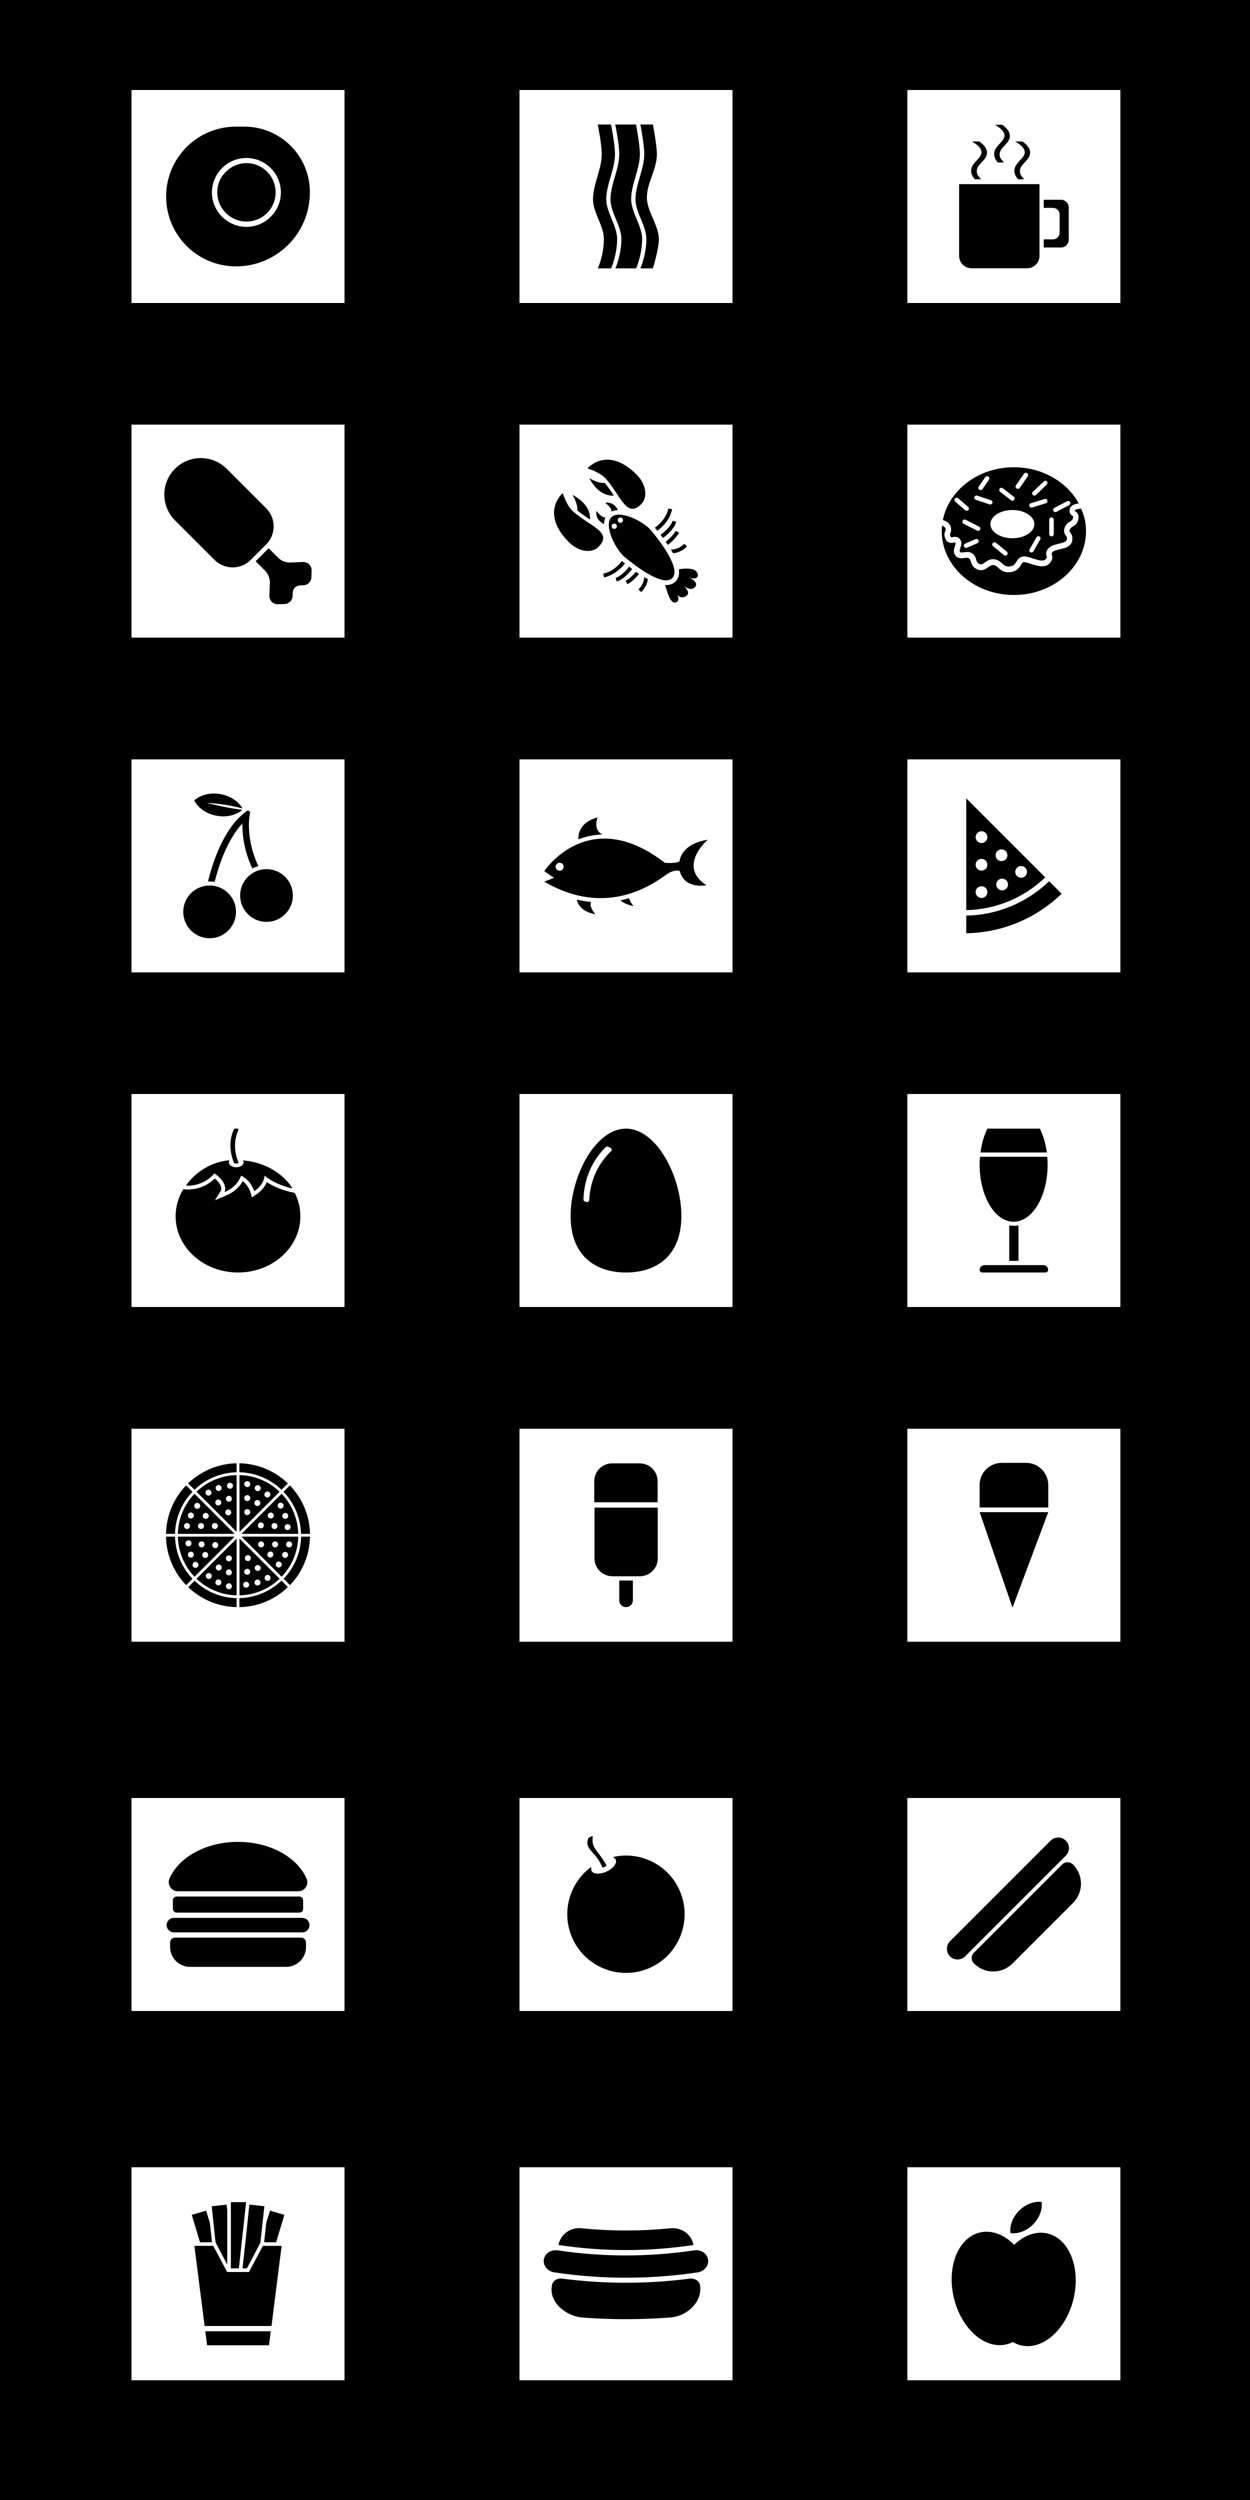 <?xml version="1.0" encoding="utf-8"?>
<!-- Generator: Adobe Illustrator 22.1.0, SVG Export Plug-In . SVG Version: 6.00 Build 0)  -->
<svg version="1.1" xmlns="http://www.w3.org/2000/svg" xmlns:xlink="http://www.w3.org/1999/xlink" x="0px" y="0px"
	 viewBox="0 0 1000 2000" style="enable-background:new 0 0 1000 2000;" xml:space="preserve">
<style type="text/css">
	.st0{fill:#FFFFFF;}
</style>
<g id="Layer_3">
	<rect width="1000" height="2000"/>
</g>
<g id="Layer_2">
	<rect x="105.2" y="72" class="st0" width="170.4" height="170.4"/>
	<rect x="415.6" y="72" class="st0" width="170.4" height="170.4"/>
	<rect x="725.9" y="72" class="st0" width="170.4" height="170.4"/>
	<rect x="105.2" y="339.7" class="st0" width="170.4" height="170.4"/>
	<rect x="415.6" y="339.7" class="st0" width="170.4" height="170.4"/>
	<rect x="725.9" y="339.7" class="st0" width="170.4" height="170.4"/>
	<rect x="415.6" y="1733.8" class="st0" width="170.4" height="170.4"/>
	<rect x="105.2" y="1438.4" class="st0" width="170.4" height="170.4"/>
	<rect x="725.9" y="1438.4" class="st0" width="170.4" height="170.4"/>
	<rect x="415.6" y="1438.4" class="st0" width="170.4" height="170.4"/>
	<rect x="105.2" y="1733.8" class="st0" width="170.4" height="170.4"/>
	<rect x="725.9" y="1733.8" class="st0" width="170.4" height="170.4"/>
	<rect x="105.2" y="875.2" class="st0" width="170.4" height="170.4"/>
	<rect x="415.6" y="875.2" class="st0" width="170.4" height="170.4"/>
	<rect x="105.2" y="1143" class="st0" width="170.4" height="170.4"/>
	<rect x="415.6" y="1143" class="st0" width="170.4" height="170.4"/>
	<rect x="725.9" y="1143" class="st0" width="170.4" height="170.4"/>
	<rect x="105.2" y="607.5" class="st0" width="170.4" height="170.4"/>
	<rect x="415.6" y="607.5" class="st0" width="170.4" height="170.4"/>
	<rect x="725.9" y="875.2" class="st0" width="170.4" height="170.4"/>
	<rect x="725.9" y="607.5" class="st0" width="170.4" height="170.4"/>
</g>
<g id="Layer_1">
	<g>
		<path d="M232.6,116.7c-9.5-9.5-22.7-15.4-37.2-15.4h-6.6c-30.9,0-55.9,25-55.9,55.9v0c0,30.9,25,55.9,55.9,55.9
			c16.3,0,31.1-6.6,41.8-17.3c10.7-10.7,17.3-25.5,17.3-41.8C248,139.4,242.1,126.2,232.6,116.7z M216.6,173.4
			c-5.2,5.2-12.1,8.1-19.5,8.1c-0.7,0-1.5,0-2.2-0.1c-13.3-1-24.2-11.9-25.3-25.2c-0.6-8.1,2.3-16,8-21.7c5.2-5.2,12.1-8.1,19.5-8.1
			s14.3,2.9,19.5,8.1c5.2,5.2,8.1,12.1,8.1,19.5C224.7,161.3,221.8,168.2,216.6,173.4z"/>
		<path d="M220.5,153.9c0,6.5-2.6,12.3-6.8,16.5c-4.6,4.6-11.2,7.3-18.4,6.8c-11.3-0.9-20.5-10.1-21.4-21.4
			c-0.6-7.2,2.1-13.8,6.8-18.4c4.2-4.2,10.1-6.9,16.5-6.9s12.3,2.6,16.5,6.9C217.9,141.6,220.5,147.5,220.5,153.9z"/>
	</g>
	<g>
		<path d="M493.7,191.2c0,12.8-4.8,23.5-4.8,23.5h-10.6c0,0,4.8-10.7,4.8-23.5c0-10.6-8.7-21.1-8.7-31.7c0-12.1,7-24.1,7-36.2
			c0-7.9-3.2-23.7-3.2-23.7h10.6c0,0,3.2,15.8,3.2,23.7c0,12.1-7,24.1-7,36.2C485.1,170.1,493.7,180.7,493.7,191.2z"/>
		<path d="M513.7,191.2c0,12.8-4.8,23.5-4.8,23.5h-16.6c0,0,4.8-10.7,4.8-23.5c0-10.6-8.7-21.1-8.7-31.7c0-12.1,7-24.1,7-36.2
			c0-7.9-3.2-23.7-3.2-23.7h16.6c0,0,3.1,15.8,3.1,23.7c0,12.1-7,24.1-7,36.2C505.1,170.1,513.7,180.7,513.7,191.2z"/>
		<path d="M527.1,191.4c0,7.8-4.8,23.3-4.8,23.3h-10c0,0,4.8-10.7,4.8-23.5c0-10.6-8.7-21.1-8.7-31.7c0-12.1,7-24.1,7-36.2
			c0-7.9-3.1-23.7-3.1-23.7h10c0,0,3.2,16,3.2,24.1c0,11.4-8,22.8-8,34.3C517.5,169.1,527.1,180.3,527.1,191.4z"/>
	</g>
	<g>
		<path d="M821.7,214.6h-44.5c-5.5,0-9.9-4.4-9.9-9.9v-57.4h64.3v57.4C831.6,210.2,827.2,214.6,821.7,214.6z"/>
		<path d="M855,166v25.8c0,3.4-2.8,6.2-6.2,6.2H835v-6.5h7.4c2.9,0,5.3-2.4,5.3-5.3v-14.6c0-2.9-2.4-5.3-5.3-5.3H835v-6.5h13.8
			C852.2,159.8,855,162.6,855,166z"/>
		<path d="M819.4,143.4l-1.2-1.3c-1.5-1.6-2.3-3.3-2.3-5c-0.1-2.9,1.9-5.1,4-7.3c2.1-2.3,4.3-4.6,4.2-7.8c0-2.9-2.1-5.9-6-8.7
			l-0.2-0.1h-5.7l2.2,1.4c3.5,2.4,5.3,4.7,5.4,7c0.1,2.5-1.8,4.5-3.8,6.7c-2.3,2.5-4.7,5.1-4.5,8.7c0.1,2.1,1,4.1,2.7,6.1l0.2,0.3
			H819.4z"/>
		<path d="M784.9,143.4l-1.2-1.3c-1.5-1.6-2.3-3.3-2.3-5c-0.1-2.9,1.9-5.1,4-7.3c2.1-2.3,4.3-4.6,4.2-7.8c0-2.9-2.1-5.9-6-8.7
			l-0.2-0.1h-5.8l2.2,1.4c3.5,2.4,5.3,4.7,5.4,7c0.1,2.5-1.8,4.5-3.8,6.7c-2.3,2.5-4.7,5.1-4.5,8.7c0.1,2.1,1,4.1,2.7,6.1l0.2,0.3
			H784.9z"/>
		<path d="M803.2,130l-1.2-1.3c-1.5-1.6-2.3-3.3-2.3-5c-0.1-2.9,1.9-5.1,4-7.3c2.1-2.3,4.3-4.6,4.2-7.8c0-2.9-2.1-5.9-6-8.7
			l-0.2-0.1h-5.7l2.2,1.4c3.5,2.4,5.3,4.7,5.4,7c0.1,2.5-1.8,4.5-3.8,6.7c-2.3,2.5-4.7,5.1-4.5,8.7c0.1,2.1,1,4.1,2.7,6.1l0.2,0.3
			H803.2z"/>
	</g>
	<g>
		<path d="M551.8,1822.9c-34.2,4.4-67.8,4.4-102,0c-4-0.6-7.6,1.7-8.2,5.2c-2.9,14,11.6,24.8,24,25.9c23.6,1.8,46.8,1.8,70.4,0
			c13-0.7,26.2-12.1,24-25.9C559.4,1824.7,555.8,1822.4,551.8,1822.9z"/>
		<path d="M554.8,1796L554.8,1796c-1.6-8.6-9.6-14.2-18.2-13.4c-24,2.4-47.6,2.4-71.6,0c-8.6-0.9-16.6,4.8-18.2,13.4v0
			C483,1801.4,518.6,1801.4,554.8,1796z"/>
		<path d="M566.4,1807.4c-0.9-4.8-5.9-8-11.1-7.1c-36.6,5.4-72.5,5.4-109.1,0c-5.2-0.8-10.2,2.3-11.1,7.1c-0.9,4.8,2.8,9.6,8.3,10.5
			c38.5,5.7,76.3,5.7,114.8,0C563.7,1817,567.4,1812.2,566.4,1807.4z"/>
	</g>
	<g>
		<path d="M238.6,1513h-96.4c-5.2,0-8.7-5.4-6.6-10.2c7.4-17,29.1-29.3,54.8-29.3s47.4,12.3,54.8,29.3
			C247.4,1507.6,243.9,1513,238.6,1513z"/>
		<path d="M140,1550.1h100.9c2.2,0,3.9,1.8,3.9,3.9v3.6c0,8.8-7.1,15.9-15.9,15.9H152c-8.8,0-15.9-7.1-15.9-15.9v-3.6
			C136.1,1551.9,137.8,1550.1,140,1550.1z"/>
		<path d="M241.8,1545.9H139.1c-3.2,0-5.8-2.6-5.8-5.8l0,0c0-3.2,2.6-5.8,5.8-5.8h102.7c3.2,0,5.8,2.6,5.8,5.8l0,0
			C247.6,1543.3,245,1545.9,241.8,1545.9z"/>
		<path d="M239.4,1530.1h-98c-1.7,0-3.1-1.4-3.1-3.1v-6.7c0-1.7,1.4-3.1,3.1-3.1h98c1.7,0,3.1,1.4,3.1,3.1v6.7
			C242.6,1528.7,241.2,1530.1,239.4,1530.1z"/>
	</g>
	<g>
		<path d="M779.1,1562.2l70.6-70.6c2.4-2.4,6.3-2.4,8.7,0l0,0c8.5,8.5,8.5,22.3,0,30.8l-48.4,48.4c-8.5,8.5-22.3,8.5-30.8,0l0,0
			C776.7,1568.4,776.7,1564.6,779.1,1562.2z"/>
		<path d="M852.6,1484.6l-80.5,80.5c-3.3,3.3-8.8,3.3-12.1,0h0c-3.3-3.3-3.3-8.8,0-12.1l80.5-80.5c3.3-3.3,8.8-3.3,12.1,0l0,0
			C856,1475.8,856,1481.2,852.6,1484.6z"/>
	</g>
	<g>
		<path d="M543.5,1511.9c11,24.3-0.3,53-25.3,63.1c-22.1,8.9-47.8-0.5-58.9-21.6c-11.1-21-4.7-46.1,13.2-59.5
			c0.3-0.2,0.7,0.1,0.6,0.4c-0.2,0.8-0.2,1.6,0.1,2.3c1.3,2.8,6.6,3.1,12,0.7c5.3-2.4,8.6-6.7,7.4-9.5c-0.3-0.7-0.9-1.3-1.7-1.6
			c-0.3-0.1-0.2-0.6,0.1-0.7C512.1,1480.9,534.2,1491.5,543.5,1511.9z"/>
		<path d="M471.2,1470l2.4-1.1c0.3-0.1,0.6,0.1,0.6,0.4c-0.4,2.5-0.1,4.4,0.1,5.6c1,4.3,3.7,6.2,7.7,12.2c1.4,2.1,2.4,3.9,3.1,5.1
			c0.2,0.3,0,0.7-0.3,0.8l-2.2,1c-0.3,0.1-0.7,0-0.8-0.3c-0.2-0.6-0.5-1.4-1-2.2c-4.3-9-10.6-11.2-10.9-17c0-0.9,0-2.3,0.9-4.1
			C470.9,1470.2,471.1,1470.1,471.2,1470z"/>
	</g>
	<g>
		<polygon points="164.2,1865 216.6,1865 215.2,1876.2 165.7,1876.2 		"/>
		<polygon points="225.3,1796.7 217.2,1860.8 163.7,1860.8 155.5,1796.7 170.6,1796.7 181.7,1817.6 199.2,1817.6 210.3,1796.7 		"/>
		<g>
			<polygon points="167.9,1778.4 169.6,1793.8 160,1793.8 153.4,1771.9 164.9,1768.5 			"/>
			<polygon points="181.3,1763.7 181.8,1768.4 181.8,1811.7 172.9,1794.8 172.8,1794.5 172.5,1794 172.4,1793.4 170.7,1777.8 
				169.4,1765 			"/>
			<polygon points="227.5,1771.9 220.9,1793.8 211.3,1793.8 213,1778.3 213,1778.3 216,1768.5 			"/>
			<polygon points="211.5,1765 210.1,1777.8 208.4,1793.4 208.4,1794 208.1,1794.5 208,1794.8 199.7,1810.6 197.5,1814.7 
				194,1814.7 196.8,1789.3 199.5,1763.7 199.7,1763.7 			"/>
			<polygon points="196.8,1761.7 196.8,1762.5 191.1,1814.7 184.7,1814.7 184.7,1761.7 			"/>
		</g>
	</g>
	<g>
		<ellipse transform="matrix(0.973 -0.23 0.23 0.973 -399.73 231.729)" cx="794.5" cy="1831.2" rx="32.3" ry="46"/>
		<ellipse transform="matrix(0.23 -0.973 0.973 0.23 -1144.705 2215.718)" cx="827.7" cy="1831.2" rx="46" ry="32.3"/>
		<path d="M833.3,1761.6c0.8,5.8-1.6,12.7-6.9,18c-5.3,5.3-12.2,7.7-18,6.9c-0.8-5.8,1.6-12.7,6.9-18
			C820.7,1763.2,827.6,1760.8,833.3,1761.6z"/>
	</g>
	<g>
		<g>
			<path d="M191.6,1180.1v45.4l32.1-32.1C215.3,1185.4,204,1180.3,191.6,1180.1z M197.8,1212.1c-1.3,0-2.4-1.1-2.4-2.4
				c0-1.3,1.1-2.4,2.4-2.4c1.3,0,2.4,1.1,2.4,2.4C200.2,1211,199.1,1212.1,197.8,1212.1z M197.8,1200.9c-1.3,0-2.4-1.1-2.4-2.4
				c0-1.3,1.1-2.4,2.4-2.4c1.3,0,2.4,1.1,2.4,2.4C200.2,1199.8,199.1,1200.9,197.8,1200.9z M197.8,1189.7c-1.3,0-2.4-1.1-2.4-2.4
				c0-1.3,1.1-2.4,2.4-2.4c1.3,0,2.4,1.1,2.4,2.4C200.2,1188.7,199.1,1189.7,197.8,1189.7z M205.9,1204.8c-1.3,0-2.4-1.1-2.4-2.4
				c0-1.3,1.1-2.4,2.4-2.4c1.3,0,2.4,1.1,2.4,2.4C208.3,1203.7,207.2,1204.8,205.9,1204.8z M206.2,1192.9c-1.3,0-2.4-1.1-2.4-2.4
				c0-1.3,1.1-2.4,2.4-2.4c1.3,0,2.4,1.1,2.4,2.4C208.6,1191.8,207.5,1192.9,206.2,1192.9z M213.9,1198c-1.3,0-2.4-1.1-2.4-2.4
				c0-1.3,1.1-2.4,2.4-2.4c1.3,0,2.4,1.1,2.4,2.4C216.3,1196.9,215.2,1198,213.9,1198z"/>
		</g>
		<g>
			<path d="M157.2,1193.4l32.1,32.1v-45.4C177.7,1180.3,166.2,1184.8,157.2,1193.4z M184.3,1211.6c-0.9,0.9-2.4,0.9-3.4,0
				c-0.9-0.9-0.9-2.4,0-3.4s2.4-0.9,3.4,0C185.2,1209.2,185.2,1210.7,184.3,1211.6z M176.3,1203.7c-0.9,0.9-2.4,0.9-3.4,0
				c-0.9-0.9-0.9-2.4,0-3.4c0.9-0.9,2.4-0.9,3.4,0C177.3,1201.2,177.3,1202.8,176.3,1203.7z M168.5,1195.8c-0.9,0.9-2.4,0.9-3.4,0
				c-0.9-0.9-0.9-2.4,0-3.4c0.9-0.9,2.4-0.9,3.4,0C169.4,1193.4,169.4,1194.9,168.5,1195.8z M184.8,1200.7c-0.9,0.9-2.4,0.9-3.4,0
				c-0.9-0.9-0.9-2.4,0-3.4c0.9-0.9,2.4-0.9,3.4,0C185.7,1198.3,185.7,1199.8,184.8,1200.7z M176.6,1192.1c-0.9,0.9-2.4,0.9-3.4,0
				c-0.9-0.9-0.9-2.4,0-3.4c0.9-0.9,2.4-0.9,3.4,0C177.5,1189.7,177.5,1191.2,176.6,1192.1z M185.7,1190.3c-0.9,0.9-2.4,0.9-3.4,0
				c-0.9-0.9-0.9-2.4,0-3.4c0.9-0.9,2.4-0.9,3.4,0C186.6,1187.8,186.6,1189.3,185.7,1190.3z"/>
		</g>
		<g>
			<path d="M142.3,1227.1h45.4l-32.1-32.1C147.6,1203.3,142.6,1214.6,142.3,1227.1z M174.3,1220.8c0,1.3-1.1,2.4-2.4,2.4
				c-1.3,0-2.4-1.1-2.4-2.4c0-1.3,1.1-2.4,2.4-2.4C173.3,1218.4,174.3,1219.5,174.3,1220.8z M163.2,1220.8c0,1.3-1.1,2.4-2.4,2.4
				c-1.3,0-2.4-1.1-2.4-2.4c0-1.3,1.1-2.4,2.4-2.4C162.1,1218.4,163.2,1219.5,163.2,1220.8z M152,1220.8c0,1.3-1.1,2.4-2.4,2.4
				c-1.3,0-2.4-1.1-2.4-2.4c0-1.3,1.1-2.4,2.4-2.4C150.9,1218.4,152,1219.5,152,1220.8z M167,1212.7c0,1.3-1.1,2.4-2.4,2.4
				c-1.3,0-2.4-1.1-2.4-2.4c0-1.3,1.1-2.4,2.4-2.4C166,1210.3,167,1211.4,167,1212.7z M155.1,1212.4c0,1.3-1.1,2.4-2.4,2.4
				c-1.3,0-2.4-1.1-2.4-2.4c0-1.3,1.1-2.4,2.4-2.4C154.1,1210.1,155.1,1211.1,155.1,1212.4z M160.2,1204.7c0,1.3-1.1,2.4-2.4,2.4
				c-1.3,0-2.4-1.1-2.4-2.4c0-1.3,1.1-2.4,2.4-2.4C159.2,1202.4,160.2,1203.4,160.2,1204.7z"/>
		</g>
		<g>
			<path d="M155.6,1261.4l32.1-32.1h-45.4C142.6,1240.9,147,1252.4,155.6,1261.4z M173.9,1234.4c0.9,0.9,0.9,2.4,0,3.4
				c-0.9,0.9-2.4,0.9-3.4,0c-0.9-0.9-0.9-2.4,0-3.4C171.4,1233.4,172.9,1233.4,173.9,1234.4z M165.9,1242.3c0.9,0.9,0.9,2.4,0,3.4
				c-0.9,0.9-2.4,0.9-3.4,0s-0.9-2.4,0-3.4C163.5,1241.3,165,1241.3,165.9,1242.3z M158.1,1250.2c0.9,0.9,0.9,2.4,0,3.4
				c-0.9,0.9-2.4,0.9-3.4,0c-0.9-0.9-0.9-2.4,0-3.4C155.6,1249.2,157.1,1249.2,158.1,1250.2z M163,1233.8c0.9,0.9,0.9,2.4,0,3.4
				c-0.9,0.9-2.4,0.9-3.4,0c-0.9-0.9-0.9-2.4,0-3.4C160.5,1232.9,162,1232.9,163,1233.8z M154.4,1242c0.9,0.9,0.9,2.4,0,3.4
				c-0.9,0.9-2.4,0.9-3.4,0c-0.9-0.9-0.9-2.4,0-3.4C151.9,1241.1,153.4,1241.1,154.4,1242z M152.5,1233c0.9,0.9,0.9,2.4,0,3.4
				c-0.9,0.9-2.4,0.9-3.4,0c-0.9-0.9-0.9-2.4,0-3.4C150.1,1232,151.6,1232,152.5,1233z"/>
		</g>
		<g>
			<path d="M189.3,1276.3v-45.4l-32.1,32.1C165.6,1271,176.9,1276,189.3,1276.3z M183.1,1244.3c1.3,0,2.4,1.1,2.4,2.4
				c0,1.3-1.1,2.4-2.4,2.4c-1.3,0-2.4-1.1-2.4-2.4C180.7,1245.3,181.8,1244.3,183.1,1244.3z M183.1,1255.5c1.3,0,2.4,1.1,2.4,2.4
				c0,1.3-1.1,2.4-2.4,2.4c-1.3,0-2.4-1.1-2.4-2.4C180.7,1256.5,181.8,1255.5,183.1,1255.5z M183.1,1266.6c1.3,0,2.4,1.1,2.4,2.4
				c0,1.3-1.1,2.4-2.4,2.4c-1.3,0-2.4-1.1-2.4-2.4C180.7,1267.7,181.8,1266.6,183.1,1266.6z M175,1251.6c1.3,0,2.4,1.1,2.4,2.4
				c0,1.3-1.1,2.4-2.4,2.4c-1.3,0-2.4-1.1-2.4-2.4C172.6,1252.7,173.7,1251.6,175,1251.6z M174.7,1263.5c1.3,0,2.4,1.1,2.4,2.4
				c0,1.3-1.1,2.4-2.4,2.4c-1.3,0-2.4-1.1-2.4-2.4C172.3,1264.6,173.4,1263.5,174.7,1263.5z M167,1258.4c1.3,0,2.4,1.1,2.4,2.4
				c0,1.3-1.1,2.4-2.4,2.4c-1.3,0-2.4-1.1-2.4-2.4C164.6,1259.4,165.7,1258.4,167,1258.4z"/>
		</g>
		<g>
			<path d="M223.7,1263l-32.1-32.1v45.4C203.2,1276,214.7,1271.6,223.7,1263z M196.6,1244.8c0.9-0.9,2.4-0.9,3.4,0
				c0.9,0.9,0.9,2.4,0,3.4c-0.9,0.9-2.4,0.9-3.4,0C195.7,1247.2,195.7,1245.7,196.6,1244.8z M204.5,1252.7c0.9-0.9,2.4-0.9,3.4,0
				c0.9,0.9,0.9,2.4,0,3.4c-0.9,0.9-2.4,0.9-3.4,0C203.6,1255.1,203.6,1253.6,204.5,1252.7z M212.4,1260.6c0.9-0.9,2.4-0.9,3.4,0
				c0.9,0.9,0.9,2.4,0,3.4c-0.9,0.9-2.4,0.9-3.4,0C211.5,1263,211.5,1261.5,212.4,1260.6z M196.1,1255.7c0.9-0.9,2.4-0.9,3.4,0
				c0.9,0.9,0.9,2.4,0,3.4c-0.9,0.9-2.4,0.9-3.4,0C195.1,1258.1,195.1,1256.6,196.1,1255.7z M204.3,1264.3c0.9-0.9,2.4-0.9,3.4,0
				c0.9,0.9,0.9,2.4,0,3.4c-0.9,0.9-2.4,0.9-3.4,0C203.3,1266.7,203.3,1265.2,204.3,1264.3z M195.2,1266.1c0.9-0.9,2.4-0.9,3.4,0
				c0.9,0.9,0.9,2.4,0,3.4c-0.9,0.9-2.4,0.9-3.4,0C194.3,1268.6,194.3,1267,195.2,1266.1z"/>
		</g>
		<g>
			<path d="M238.6,1229.3h-45.4l32.1,32.1C233.3,1253,238.3,1241.8,238.6,1229.3z M206.5,1235.5c0-1.3,1.1-2.4,2.4-2.4
				c1.3,0,2.4,1.1,2.4,2.4s-1.1,2.4-2.4,2.4C207.6,1237.9,206.5,1236.9,206.5,1235.5z M217.7,1235.5c0-1.3,1.1-2.4,2.4-2.4
				c1.3,0,2.4,1.1,2.4,2.4s-1.1,2.4-2.4,2.4C218.8,1237.9,217.7,1236.9,217.7,1235.5z M228.9,1235.5c0-1.3,1.1-2.4,2.4-2.4
				c1.3,0,2.4,1.1,2.4,2.4s-1.1,2.4-2.4,2.4C229.9,1237.9,228.9,1236.9,228.9,1235.5z M213.9,1243.6c0-1.3,1.1-2.4,2.4-2.4
				c1.3,0,2.4,1.1,2.4,2.4c0,1.3-1.1,2.4-2.4,2.4C214.9,1246,213.9,1245,213.9,1243.6z M225.7,1243.9c0-1.3,1.1-2.4,2.4-2.4
				c1.3,0,2.4,1.1,2.4,2.4c0,1.3-1.1,2.4-2.4,2.4C226.8,1246.3,225.7,1245.2,225.7,1243.9z M220.6,1251.6c0-1.3,1.1-2.4,2.4-2.4
				c1.3,0,2.4,1.1,2.4,2.4c0,1.3-1.1,2.4-2.4,2.4C221.7,1254,220.6,1252.9,220.6,1251.6z"/>
		</g>
		<g>
			<path d="M225.3,1195l-32.1,32.1h45.4C238.3,1215.5,233.9,1204,225.3,1195z M207,1222c-0.9-0.9-0.9-2.4,0-3.4
				c0.9-0.9,2.4-0.9,3.4,0c0.9,0.9,0.9,2.4,0,3.4C209.5,1222.9,208,1222.9,207,1222z M214.9,1214.1c-0.9-0.9-0.9-2.4,0-3.4
				c0.9-0.9,2.4-0.9,3.4,0c0.9,0.9,0.9,2.4,0,3.4C217.4,1215,215.9,1215,214.9,1214.1z M222.8,1206.2c-0.9-0.9-0.9-2.4,0-3.4
				c0.9-0.9,2.4-0.9,3.4,0s0.9,2.4,0,3.4C225.3,1207.1,223.8,1207.1,222.8,1206.2z M217.9,1222.5c-0.9-0.9-0.9-2.4,0-3.4
				c0.9-0.9,2.4-0.9,3.4,0c0.9,0.9,0.9,2.4,0,3.4C220.4,1223.5,218.9,1223.5,217.9,1222.5z M226.5,1214.4c-0.9-0.9-0.9-2.4,0-3.4
				c0.9-0.9,2.4-0.9,3.4,0c0.9,0.9,0.9,2.4,0,3.4C229,1215.3,227.5,1215.3,226.5,1214.4z M228.4,1223.4c-0.9-0.9-0.9-2.4,0-3.4
				c0.9-0.9,2.4-0.9,3.4,0c0.9,0.9,0.9,2.4,0,3.4C230.8,1224.3,229.3,1224.3,228.4,1223.4z"/>
		</g>
		<path d="M230.3,1186.7l-5.1,5.1c-8.8-8.4-20.6-13.7-33.7-14v-7.2C206.6,1170.9,220.2,1177,230.3,1186.7z"/>
		<path d="M248,1227.1h-7.2c-0.3-13-5.6-24.9-14-33.7l5.1-5.1C241.6,1198.4,247.7,1212,248,1227.1z"/>
		<path d="M248,1229.3c-0.3,15-6.3,28.7-16,38.8l-5.1-5.1c8.4-8.8,13.7-20.6,14-33.7H248z"/>
		<path d="M230.3,1269.7c-10.1,9.7-23.7,15.8-38.8,16v-7.2c13-0.3,24.9-5.6,33.7-14L230.3,1269.7z"/>
		<path d="M189.3,1278.5v7.2c-15-0.3-28.7-6.3-38.7-16l5.1-5.1C164.4,1273,176.3,1278.3,189.3,1278.5z"/>
		<path d="M154,1263l-5.1,5.1c-9.7-10.1-15.8-23.7-16.1-38.8h7.2C140.4,1242.4,145.6,1254.2,154,1263z"/>
		<path d="M154,1193.4c-8.4,8.8-13.7,20.6-14,33.7h-7.2c0.3-15,6.3-28.7,16.1-38.8L154,1193.4z"/>
		<path d="M189.3,1170.6v7.2c-13,0.3-24.9,5.5-33.7,14l-5.1-5.1C160.7,1177,174.3,1170.9,189.3,1170.6z"/>
	</g>
	<g>
		<path d="M240.3,973c0,24.9-22.3,45-49.9,45c-27.5,0-49.9-20.1-49.9-45c0-7.8,2.2-15.2,6.1-21.6l1.8,0.1c0.6,0,1.2,0.1,1.8,0.1
			c11,0,18.3-5.5,21.6-8.8c6.4,5.2,5.2,9.1,5,9.6l-4.8,7.8l8.7-3.7c7.8-3.3,11.7-8.2,13.5-11.6c4.6,3.5,6.2,8.9,6.2,9l1.1,4l3.5-2.3
			c4.8-3.2,7.2-7,8.4-9.9c9,5.9,19.4,8,19.9,8.1l2.5,0.5C238.7,960,240.3,966.3,240.3,973z"/>
		<path d="M233.9,950.8C233.9,950.8,233.9,950.8,233.9,950.8c-0.4-0.1-13.3-2.7-22.2-10.3c0,0-0.1,6.9-8.3,12.5
			c0,0-2.5-8.8-10.6-12.5c0,0-1.9,8.4-13.2,13.2c0.2-0.3,3.4-7.1-8.1-15c0,0-7.9,10.6-22.8,9.8c0,0,0,0,0.1-0.1c0,0,0,0,0.1-0.1
			c1.1-1.7,12.4-18.1,34.7-20.1c0,0-0.3,0.5-0.3,0.6c-0.2,0.3-0.2,0.7-0.2,1.1c0,2.1,2.6,3.9,5.9,3.9c3.2,0,5.9-1.7,5.9-3.9
			c0-0.6-0.2-1.1-0.5-1.6c19.2,1.7,30.5,11.2,35.9,17.4c0.3,0.3,0.5,0.6,0.7,0.8c0.1,0.2,0.3,0.3,0.4,0.5
			C233,949.2,233.9,950.8,233.9,950.8z"/>
		<path d="M188.1,902.9h1.9c0.5,0,0.9,0.6,0.7,1.1c-0.8,1.9-1.7,4.2-2.2,7c-1.5,8.4,0.8,15.4,2.2,18.8c0.2,0.5-0.1,1-0.6,1h-2
			c-0.4,0-0.8-0.3-1-0.7c-1.4-3.5-3.9-11-2.2-19.7c0.5-2.7,1.3-5,2.2-6.8C187.4,903.1,187.7,902.9,188.1,902.9z"/>
	</g>
	<path d="M500.8,902.9c-24.5,0-44.3,38.1-44.3,69.9c0,31.8,19.8,45.2,44.3,45.2c24.5,0,44.3-13.4,44.3-45.2
		C545.1,941,525.2,902.9,500.8,902.9z M476.4,938.6c-3.8,8.5-4.8,16.2-5,21.4c0,1.2-1.2,2-2.3,1.6c-0.4-0.1-0.8-0.3-1.2-0.4
		c-0.7-0.3-1.1-0.9-1.1-1.6c0.1-5.3,0.9-13.8,5-23.3c3.9-8.9,9.1-15,12.8-18.6c0.5-0.5,1.3-0.6,1.9-0.3c0.6,0.3,1.2,0.6,1.8,0.8
		c1.1,0.5,1.4,2,0.5,2.8C485.1,924.5,480.1,930.3,476.4,938.6z"/>
	<g>
		<path d="M526.1,1185v16.8h-50.7V1185c0-7.9,6.4-14.3,14.3-14.3h22C519.7,1170.6,526.1,1177.1,526.1,1185z"/>
		<path d="M475.5,1206.1h50.7v40.6c0,7.9-6.4,14.3-14.3,14.3h-22c-7.9,0-14.3-6.4-14.3-14.3V1206.1z"/>
		<path d="M500.8,1285.7L500.8,1285.7c3,0,5.5-2.4,5.5-5.5v-15.8h-10.9v15.8C495.3,1283.3,497.8,1285.7,500.8,1285.7z"/>
	</g>
	<g>
		<polygon points="810,1286.1 783.7,1209.7 838.6,1209.7 		"/>
		<path d="M838.6,1188v18h-54.9v-18c0-9.8,7.9-17.7,17.7-17.7h19.5C830.7,1170.3,838.6,1178.2,838.6,1188z"/>
	</g>
	<g>
		<path d="M171.7,448l-31.7-31.7c-11.4-11.4-11.4-29.9,0-41.3l0,0c11.4-11.4,29.9-11.4,41.3,0l31.7,31.7c7.9,7.9,7.9,20.8,0,28.8
			L200.5,448C192.6,455.9,179.7,455.9,171.7,448z"/>
		<path d="M249.1,461.9l0.2-5.5c0.1-3.8-3-6.9-6.8-6.8l-10.1,0.4c-3.8,0.1-7.4-1.3-10.1-4l-7.4-7.4L204.5,449l7.4,7.4
			c2.7,2.7,4.1,6.3,4,10.1l-0.4,10.1c-0.1,3.8,3,6.9,6.8,6.8l5.5-0.2c3.4-0.1,6.1-2.9,6.3-6.3l0.1-2.8c0.1-3.2,2.7-5.7,5.8-5.8
			l2.8-0.1C246.3,468,249,465.3,249.1,461.9z"/>
	</g>
	<g>
		<path d="M520.8,424.3c-6.8-8-25.7-16.6-31.7-10.5c-6.1,6.1,2.6,24.9,10.5,31.7c8,6.8,30.9,24.4,38.2,17
			C545.2,455.1,527.6,432.3,520.8,424.3z M489.9,422.5c-0.8-0.8-0.8-2.2,0-3c0.8-0.8,2.2-0.8,3,0c0.8,0.8,0.8,2.2,0,3
			C492.1,423.3,490.7,423.3,489.9,422.5z M494.8,417.6c-0.8-0.8-0.8-2.2,0-3c0.8-0.8,2.2-0.8,3,0c0.8,0.8,0.8,2.2,0,3
			C496.9,418.5,495.6,418.5,494.8,417.6z"/>
		<g>
			<g>
				<path d="M494.3,408c-1.9,0.1-3.7,0.5-5.3,1.3c0,0,0-0.1,0-0.1c0.8-3-5-7-5-7C490.1,401.4,493.1,405.4,494.3,408z"/>
			</g>
			<path d="M483.2,419.3c-2.8-1.5-7.2-4.8-5.9-10.5c0,0,4,5.8,7,5c0,0,0.1,0,0.1,0C483.7,415.4,483.3,417.3,483.2,419.3z"/>
		</g>
		<path d="M513,403.3c-11.7,11.7-16.3-6.5-27.9-19.8c-3.9-5.3-15.1-8.8-15.1-8.8s15.7-18.6,39.3,5
			C516.9,387.3,518.5,397.8,513,403.3z"/>
		<path d="M491.1,396.5c-4.4,0.3-12.8-1.2-19.7-14c0,0,6.9,4.4,12.4,3.8C486.6,389.6,489,393.3,491.1,396.5z"/>
		<path d="M478.8,437.5c11.7-11.7-6.5-16.3-19.8-27.9c-5.3-3.9-8.8-15.1-8.8-15.1s-18.6,15.7,5,39.3
			C462.8,441.4,473.3,443,478.8,437.5z"/>
		<path d="M472,415.6c-3.2-2.1-6.9-4.5-10.2-7.3c0.6-5.4-3.8-12.4-3.8-12.4C470.9,402.8,472.3,411.2,472,415.6z"/>
		<path d="M548.5,477.1c-3.2,1.7-5.3,0.3-6.6-1.3c1,2.2,1.6,5.1-1.2,6.1c-4.7,1.7-7.1-9.6-8.6-13.7c0-0.1,0-0.2-0.1-0.2
			c3.3,0.2,6.2-0.6,8.4-2.8c2.5-2.5,3.2-5.9,2.7-9.8c3.3-0.5,8-0.9,11.3,0.1c5.5,1.6,5.8,10.3-3.5,6.2c0.6,0.3,8.9,4.2,5,8.1
			c-2.8,2.8-6.7,0.6-8.8-1C549.2,470.8,552.7,474.9,548.5,477.1z"/>
		<path d="M549.6,437.2c-4,3.9-8,5.1-11.2,5.4c-0.5-1-1.1-2-1.7-3c2.7,0.1,6.7-0.7,10.8-4.6L549.6,437.2z"/>
		<path d="M534.3,435.9c-0.6-0.9-1.2-1.7-1.7-2.5c2.5-2,5.9-5.1,8-8.7l2.7,1.5C540.8,430.3,537,433.8,534.3,435.9z"/>
		<path d="M530.4,430.4c-0.6-0.8-1.3-1.7-1.9-2.5c3.2-2.5,8.2-6.8,9.6-11.3l2.9,0.9C539.4,422.9,534,427.7,530.4,430.4z"/>
		<path d="M525.9,424.6c-0.7-0.9-1.4-1.7-2-2.4c3.6-2.7,9.3-8,10.8-15.4l3,0.6C536,415.8,529.9,421.6,525.9,424.6z"/>
		<path d="M513,473.7l-2.2-2.1c3.5-3.7,4.5-7.3,4.6-9.9c1,0.6,1.9,1.1,2.9,1.6C517.9,466.4,516.5,470,513,473.7z"/>
		<path d="M502,467.4l-1.5-2.7c3.3-1.9,6.3-4.9,8.2-7.3c0.8,0.6,1.7,1.2,2.5,1.7C509.1,461.7,505.9,465.2,502,467.4z"/>
		<path d="M493.4,465.2l-0.9-2.9c4.2-1.3,8.3-5.7,10.8-9c0.8,0.6,1.6,1.2,2.4,1.9C503,458.7,498.4,463.7,493.4,465.2z"/>
		<path d="M483.2,461.9l-0.6-3c7.1-1.4,12.2-6.5,15-10.1c0.7,0.6,1.5,1.3,2.4,2C496.8,454.7,491.2,460.2,483.2,461.9z"/>
	</g>
	<g>
		<path d="M858,412.7c-0.9-0.6-2.8-1.8-2.3-4.9c0.6-3.9,4.6-4.6,7.3-5.1c-9.3-17.1-29.1-28.9-51.9-28.9c-28.4,0-52,18.2-56.8,42.2
			c2.6,0.8,5.5,2.5,6.3,5.6c0.6,2.4,0.1,3.9-0.3,5c-0.3,0.9-0.5,1.3,0.2,2.7c0.2,0.4,0.3,0.5,0.3,0.5c0.2,0.1,0.9-0.1,1.4-0.1
			c1.4-0.3,4.1-0.7,5.9,1.8c1.7,2.4,0.8,5,0.2,6.8c-0.6,1.8-0.8,2.6-0.3,3.2c0.5,0.6,1.2,0.6,3.3,0.3c2.1-0.3,4.7-0.6,6.9,1.2
			c1.8,1.5,2.4,3.3,2.8,4.8c0.5,1.7,0.8,2.6,2.7,3.4c1.4,0.6,2.2,0.1,4.3-1.3c2-1.4,4.4-3.1,8-2.4c2.8,0.6,4.5,2.1,5.9,3.4
			c1.7,1.6,2.9,2.6,6.2,2.2c2.9-0.4,3.9-1.9,5.1-3.8c1.1-1.8,2.7-4.3,6.3-4.2c1.9,0.1,4.2,0.8,6.6,1.6c4,1.3,8.5,2.7,10.3,0.8
			c1.3-1.4,1.2-1.7,0.9-2.6c-0.4-1.3-1.1-3.4,1.4-6.2c2-2.2,5.2-3,8.3-3.7c3.6-0.9,6.1-1.5,6.4-3.2c0.4-1.9,0-2.4-0.7-3.3
			c-0.9-1.2-2.1-2.9-1-6.3c1-2.9,2.9-4.1,4.4-5c1.4-0.8,2-1.3,2.3-2.9C858.8,413.2,858.7,413.1,858,412.7z M812.8,388.2l6.4-9.2
			c0.6-0.8,1.7-1,2.5-0.4c0.8,0.6,1,1.7,0.5,2.5l-6.4,9.2c-0.3,0.5-0.9,0.8-1.5,0.8c-0.4,0-0.7-0.1-1-0.3
			C812.4,390.1,812.2,389,812.8,388.2z M799.8,390.9c0.6-0.8,1.7-0.9,2.5-0.3l8.7,6.8c0.8,0.6,0.9,1.7,0.3,2.5
			c-0.3,0.4-0.9,0.7-1.4,0.7c-0.4,0-0.8-0.1-1.1-0.4l-8.7-6.8C799.3,392.8,799.2,391.7,799.8,390.9z M783,389.3l5.2-7.6
			c0.6-0.8,1.7-1,2.5-0.5c0.8,0.6,1,1.7,0.5,2.5l-5.2,7.6c-0.3,0.5-0.9,0.8-1.5,0.8c-0.3,0-0.7-0.1-1-0.3
			C782.6,391.2,782.4,390.1,783,389.3z M764.2,401.3c-0.7-0.6-0.8-1.8-0.2-2.5c0.6-0.7,1.8-0.8,2.5-0.2l8,6.9
			c0.7,0.6,0.8,1.8,0.2,2.5c-0.4,0.4-0.9,0.6-1.4,0.6c-0.4,0-0.8-0.1-1.2-0.4L764.2,401.3z M781.9,434.6l-8.4,3.6
			c-0.2,0.1-0.5,0.1-0.7,0.1c-0.7,0-1.4-0.4-1.6-1.1c-0.4-0.9,0-1.9,0.9-2.3l8.4-3.6c0.9-0.4,1.9,0,2.3,1
			C783.2,433.2,782.8,434.2,781.9,434.6z M784.1,423.7c-0.3,0.6-0.9,1-1.6,1c-0.3,0-0.5-0.1-0.8-0.2l-10.8-5.5
			c-0.9-0.4-1.2-1.5-0.8-2.4s1.5-1.2,2.4-0.8l10.8,5.5C784.2,421.7,784.5,422.8,784.1,423.7z M780.6,399.8c-0.9-0.3-1.4-1.3-1.1-2.2
			c0.3-0.9,1.3-1.4,2.2-1.1l11.1,3.7c0.9,0.3,1.4,1.3,1.1,2.2c-0.2,0.7-0.9,1.2-1.7,1.2c-0.2,0-0.4,0-0.6-0.1L780.6,399.8z
			 M805.7,443.9c-0.3,0.4-0.9,0.6-1.4,0.6c-0.4,0-0.8-0.1-1.1-0.4l-8.7-7.1c-0.8-0.6-0.9-1.7-0.3-2.5c0.6-0.8,1.7-0.9,2.5-0.3
			l8.7,7.1C806.2,442,806.3,443.1,805.7,443.9z M809.9,430.6c-9.7,0-17.6-5.1-17.6-11.3s7.9-11.3,17.6-11.3s17.6,5.1,17.6,11.3
			S819.6,430.6,809.9,430.6z M832.2,431.5l-5.5,9.6c-0.3,0.6-0.9,0.9-1.5,0.9c-0.3,0-0.6-0.1-0.9-0.2c-0.8-0.5-1.1-1.6-0.6-2.4
			l5.5-9.6c0.5-0.8,1.6-1.1,2.4-0.6C832.4,429.6,832.7,430.7,832.2,431.5z M836.7,402.6l-11,3.4c-0.2,0.1-0.3,0.1-0.5,0.1
			c-0.8,0-1.5-0.5-1.7-1.3c-0.3-0.9,0.2-1.9,1.2-2.2l11-3.4c0.9-0.3,1.9,0.2,2.2,1.2C838.2,401.3,837.6,402.3,836.7,402.6z
			 M837.4,387.7l-8.7,8.3c-0.3,0.3-0.8,0.5-1.2,0.5c-0.5,0-0.9-0.2-1.3-0.6c-0.7-0.7-0.6-1.8,0.1-2.5l8.8-8.3
			c0.7-0.7,1.8-0.6,2.5,0.1C838.1,385.9,838.1,387,837.4,387.7z M843,427.3c0,1-0.8,1.8-1.8,1.8c-1,0-1.8-0.8-1.8-1.8v-11.6
			c0-1,0.8-1.8,1.8-1.8c1,0,1.8,0.8,1.8,1.8V427.3z M845.1,409.5c-0.3,0.1-0.5,0.2-0.8,0.2c-0.6,0-1.3-0.3-1.6-1
			c-0.5-0.9-0.1-1.9,0.8-2.4l10.2-5.3c0.9-0.5,1.9-0.1,2.4,0.7c0.5,0.9,0.1,1.9-0.8,2.4L845.1,409.5z"/>
		<path d="M868.8,424.9c0,28.2-25.8,51.1-57.7,51.1c-31.8,0-57.7-22.9-57.7-51.1c0-1.5,0.1-3,0.2-4.4c1.2,0.4,2.4,1.1,2.7,2.2
			c0.3,1.1,0.1,1.6-0.2,2.4c-0.6,1.6-1,3.3,0.3,6.1c1.7,3.8,5,3.2,6.5,2.9c0.4-0.1,1.2-0.2,1.3-0.1c0,0,0,0,0.1,0.1
			c0.3,0.5,0.1,1.4-0.4,2.9c-0.7,2.1-1.6,4.9,0.5,7.5c2.1,2.6,5.1,2.2,7.3,1.9c1.8-0.2,2.9-0.3,3.6,0.3c0.7,0.6,1,1.4,1.4,2.6
			c0.6,2,1.4,4.7,5.3,6.3c3.8,1.6,6.5-0.4,8.5-1.8c1.8-1.2,2.9-2,4.5-1.7c1.7,0.3,2.6,1.2,3.8,2.3c1.7,1.5,3.8,3.4,7.8,3.4
			c0.6,0,1.3,0,2-0.1c5-0.7,7-3.8,8.3-5.9c1.1-1.9,1.5-2.1,2.3-2.1c1.4,0.1,3.4,0.7,5.5,1.4c5,1.6,11.2,3.6,14.9-0.4
			c2.8-3,2.4-5.2,1.9-7c-0.3-0.9-0.3-1,0.5-2c1-1.2,3.6-1.7,6-2.3c3.9-0.9,8.8-2.1,9.7-6.6c0.7-3.8-0.6-5.6-1.5-6.8
			c-0.7-0.9-0.8-1.1-0.4-2.2c0.5-1.4,1.3-1.9,2.5-2.6c1.6-1,3.7-2.3,4.4-5.9c0.7-4.1-1.4-5.5-2.5-6.3c-0.1-0.1-0.3-0.2-0.4-0.3
			c0-0.1,0-0.1,0-0.3c0.1-0.8,2.3-1.1,3.9-1.4c0.4-0.1,0.7-0.1,1.1-0.2C867.5,412.5,868.8,418.6,868.8,424.9z"/>
	</g>
	<g>
		<circle cx="167.7" cy="729.5" r="21.1"/>
		<circle cx="213.2" cy="716.4" r="21.1"/>
		<path d="M206.7,692.9c-1.7,0.5-3.3,1.1-4.8,1.9c-7.1-15-8.1-28.3-8-36c-12.6,13.4-19.4,35.6-22.2,46.7c-1.3-0.2-2.7-0.3-4.1-0.3
			c-0.4,0-0.8,0-1.2,0c3-12.5,11.5-41,29-54.8l2-1.6c1.2-0.9,2.9,0.1,2.6,1.6l-0.4,2.5C199.5,653,196.5,671.4,206.7,692.9z"/>
		<path d="M165.2,642.3c0,0,16.3,4.1,28.7,5.6c-4.9,4.2-12.5,6.2-20.6,4.7c-8.3-1.5-14.9-6.3-17.9-12.2c4.8-4.5,12.7-6.6,21.1-5.1
			c8,1.5,14.4,5.9,17.5,11.5C188.1,645.2,177.9,642.9,165.2,642.3z"/>
	</g>
	<g>
		<path d="M566.2,671.8c-22,3.4-22.6,17.4-22.6,17.4c-4.5,1.9-11.8,1-11.8,1c-60.9-47.1-96.4,6.7-96.4,6.7l7.8,5.4l-7.8,3
			c54.7,32.1,94.1-4,99.8-7c5.7-3,8.6-1.5,8.6-1.5c3.8,15,21.3,11.4,21.3,11.4C541.5,692.8,566.2,671.8,566.2,671.8z M447.7,696.6
			c-1.8,0-3.2-1.4-3.2-3.2c0-1.8,1.4-3.2,3.2-3.2c1.8,0,3.2,1.4,3.2,3.2C451,695.2,449.5,696.6,447.7,696.6z"/>
		<path d="M481.8,667.6c-7.1,0.2-13.5,1.7-19.1,3.9c-0.2-3.6,0.7-13.7,15.4-17.6C478.1,653.9,474,663.5,481.8,667.6z"/>
		<path d="M476.3,731.5c-12-2.5-14.4-9-14.8-11.8c3.8,0.9,7.7,1.5,11.5,1.9C470.7,725,476.3,731.5,476.3,731.5z"/>
		<path d="M506.8,724.9c-4.9-1-8.2-2.7-10.5-4.6c2.4-0.5,4.7-1.1,6.9-1.7C504.1,721.7,506.8,724.9,506.8,724.9z"/>
	</g>
	<g>
		<path d="M787.6,1012.1h47.1c2.1,0,3.8,1.7,3.8,3.8l0,0c0,1.1-0.9,2.1-2.1,2.1h-50.6c-1.1,0-2.1-0.9-2.1-2.1l0,0
			C783.8,1013.8,785.5,1012.1,787.6,1012.1z"/>
		<path d="M814.8,980.3v28.4h-7.4v-28.4c1.2,0.2,2.4,0.3,3.6,0.3C812.2,980.7,813.5,980.6,814.8,980.3z"/>
		<path d="M837.5,922h-53.1c0.9-7.1,2.9-13.7,5.5-19.1h42C834.6,908.4,836.5,914.9,837.5,922z"/>
		<path d="M838.1,931.8c0,25.2-12.2,45.6-27.2,45.6c-15,0-27.2-20.4-27.2-45.6c0-2.2,0.1-4.3,0.3-6.4h53.8
			C838,927.5,838.1,929.6,838.1,931.8z"/>
	</g>
	<g>
		<g>
			<path d="M773,728.1v-89.4l63.2,63.2C819.7,717.7,797.5,727.6,773,728.1z M785.2,665c-2.6,0-4.7,2.1-4.7,4.7
				c0,2.6,2.1,4.7,4.7,4.7c2.6,0,4.7-2.1,4.7-4.7C789.9,667.1,787.8,665,785.2,665z M785.2,687.1c-2.6,0-4.7,2.1-4.7,4.7
				c0,2.6,2.1,4.7,4.7,4.7c2.6,0,4.7-2.1,4.7-4.7C789.9,689.2,787.8,687.1,785.2,687.1z M785.2,709c-2.6,0-4.7,2.1-4.7,4.7
				c0,2.6,2.1,4.7,4.7,4.7c2.6,0,4.7-2.1,4.7-4.7C789.9,711.1,787.8,709,785.2,709z M801.2,679.5c-2.6,0-4.7,2.1-4.7,4.7
				c0,2.6,2.1,4.7,4.7,4.7c2.6,0,4.7-2.1,4.7-4.7C805.9,681.6,803.8,679.5,801.2,679.5z M801.7,702.9c-2.6,0-4.7,2.1-4.7,4.7
				c0,2.6,2.1,4.7,4.7,4.7c2.6,0,4.7-2.1,4.7-4.7C806.4,705,804.3,702.9,801.7,702.9z M816.9,692.8c-2.6,0-4.7,2.1-4.7,4.7
				c0,2.6,2.1,4.7,4.7,4.7c2.6,0,4.7-2.1,4.7-4.7C821.6,694.9,819.5,692.8,816.9,692.8z"/>
		</g>
		<path d="M849.3,715l-10-10C822,721.6,798.7,732,773,732.5v14.1C802.6,746.1,829.4,734.2,849.3,715z"/>
	</g>
</g>
</svg>
